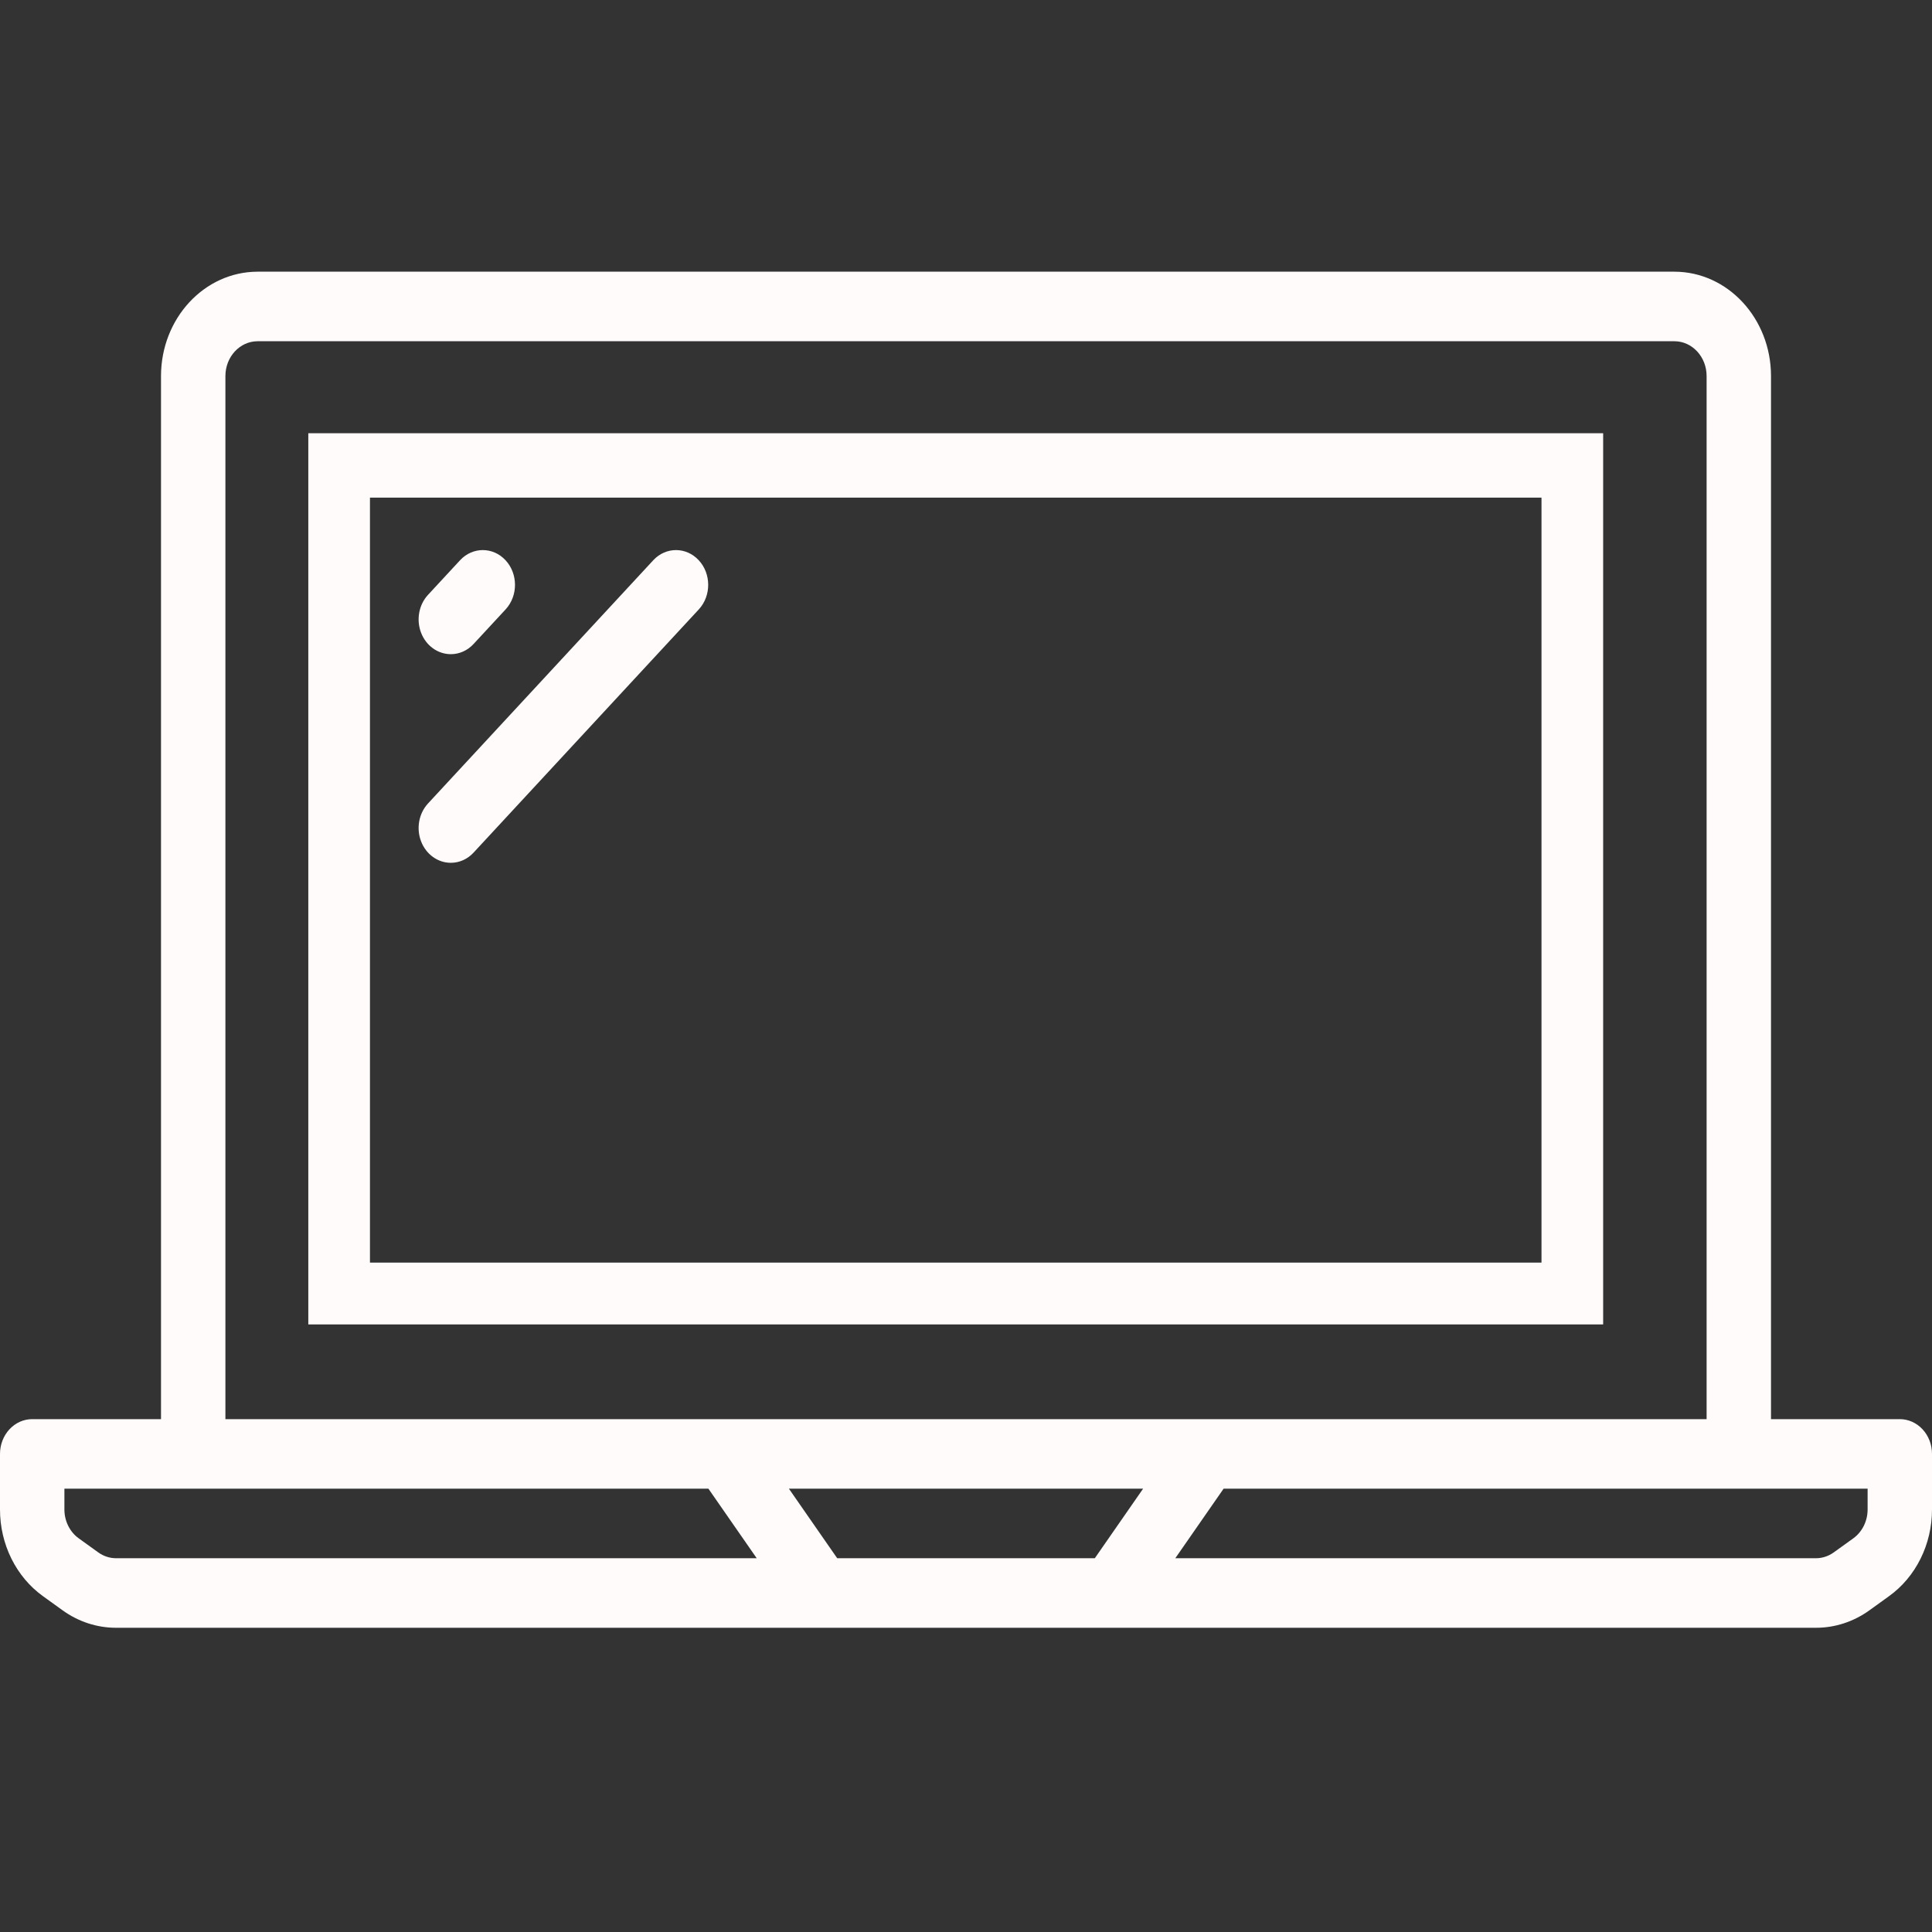 <svg width="128" height="128" viewBox="0 0 128 128" fill="none" xmlns="http://www.w3.org/2000/svg">
<rect x="0" y="0" width="128" height="128" fill="#333333" stroke="none"/>
<path d="M127.376 94.697C126.976 94.265 126.433 94.022 125.867 94.022H117.334V24.911C117.33 21.096 114.467 18.004 110.934 18H17.067C13.534 18.004 10.671 21.096 10.667 24.911V94.022H2.134C1.568 94.022 1.025 94.264 0.625 94.697C0.225 95.129 4.37121e-06 95.715 4.37121e-06 96.326V100.003C-0.002 102.315 1.068 104.473 2.85 105.753L4.14 106.683C5.191 107.442 6.427 107.846 7.692 107.844H120.308C121.572 107.847 122.808 107.442 123.858 106.684L125.148 105.754C126.931 104.475 128.002 102.315 128 100.003V96.326C128.001 95.715 127.776 95.129 127.376 94.697ZM14.934 24.911C14.935 23.639 15.889 22.609 17.067 22.608H110.934C112.111 22.609 113.066 23.639 113.067 24.911V94.022H14.934V24.911ZM7.692 103.237C7.271 103.237 6.859 103.102 6.509 102.85L5.215 101.918C4.622 101.492 4.266 100.772 4.267 100.003V98.629H46.934L50.134 103.236L7.692 103.237ZM72.534 103.237H55.467L52.267 98.629H75.734L72.534 103.237ZM123.734 100.003C123.735 100.773 123.378 101.493 122.784 101.92L121.49 102.851C121.14 103.103 120.729 103.237 120.309 103.237H77.867L81.067 98.629H123.734L123.734 100.003Z" fill="#FFFBFB"/>
<path d="M106.213 28.702H20.426C20.426 29.63 20.426 29.657 20.426 29.344C20.426 29.524 20.426 29.986 20.426 30.767V85.855C20.426 86.439 20.426 86.088 20.426 86.088C20.426 86.465 20.426 87.106 20.426 87.748H106.213C106.213 86.886 106.213 86.44 106.213 85.855V30.767C106.213 30.182 106.213 29.986 106.213 29.344C106.213 28.702 106.213 28.702 106.213 28.702ZM102.128 83.651H24.511V32.97H102.128L102.128 83.651Z" fill="#FFFBFB"/>
<path d="M29.867 43.341C30.433 43.342 30.976 43.099 31.375 42.666L33.509 40.362C34.329 39.46 34.323 38.013 33.495 37.119C32.668 36.225 31.327 36.219 30.492 37.105L28.359 39.408C27.749 40.067 27.567 41.058 27.897 41.919C28.227 42.779 29.004 43.34 29.867 43.341Z" fill="#FFFBFB"/>
<path d="M29.867 57.163C30.433 57.164 30.976 56.921 31.375 56.488L46.309 40.362C47.129 39.46 47.123 38.013 46.295 37.119C45.467 36.225 44.127 36.219 43.292 37.105L28.359 53.23C27.749 53.889 27.567 54.88 27.897 55.74C28.227 56.601 29.004 57.163 29.867 57.163Z" fill="#FFFBFB"/>
</svg>
